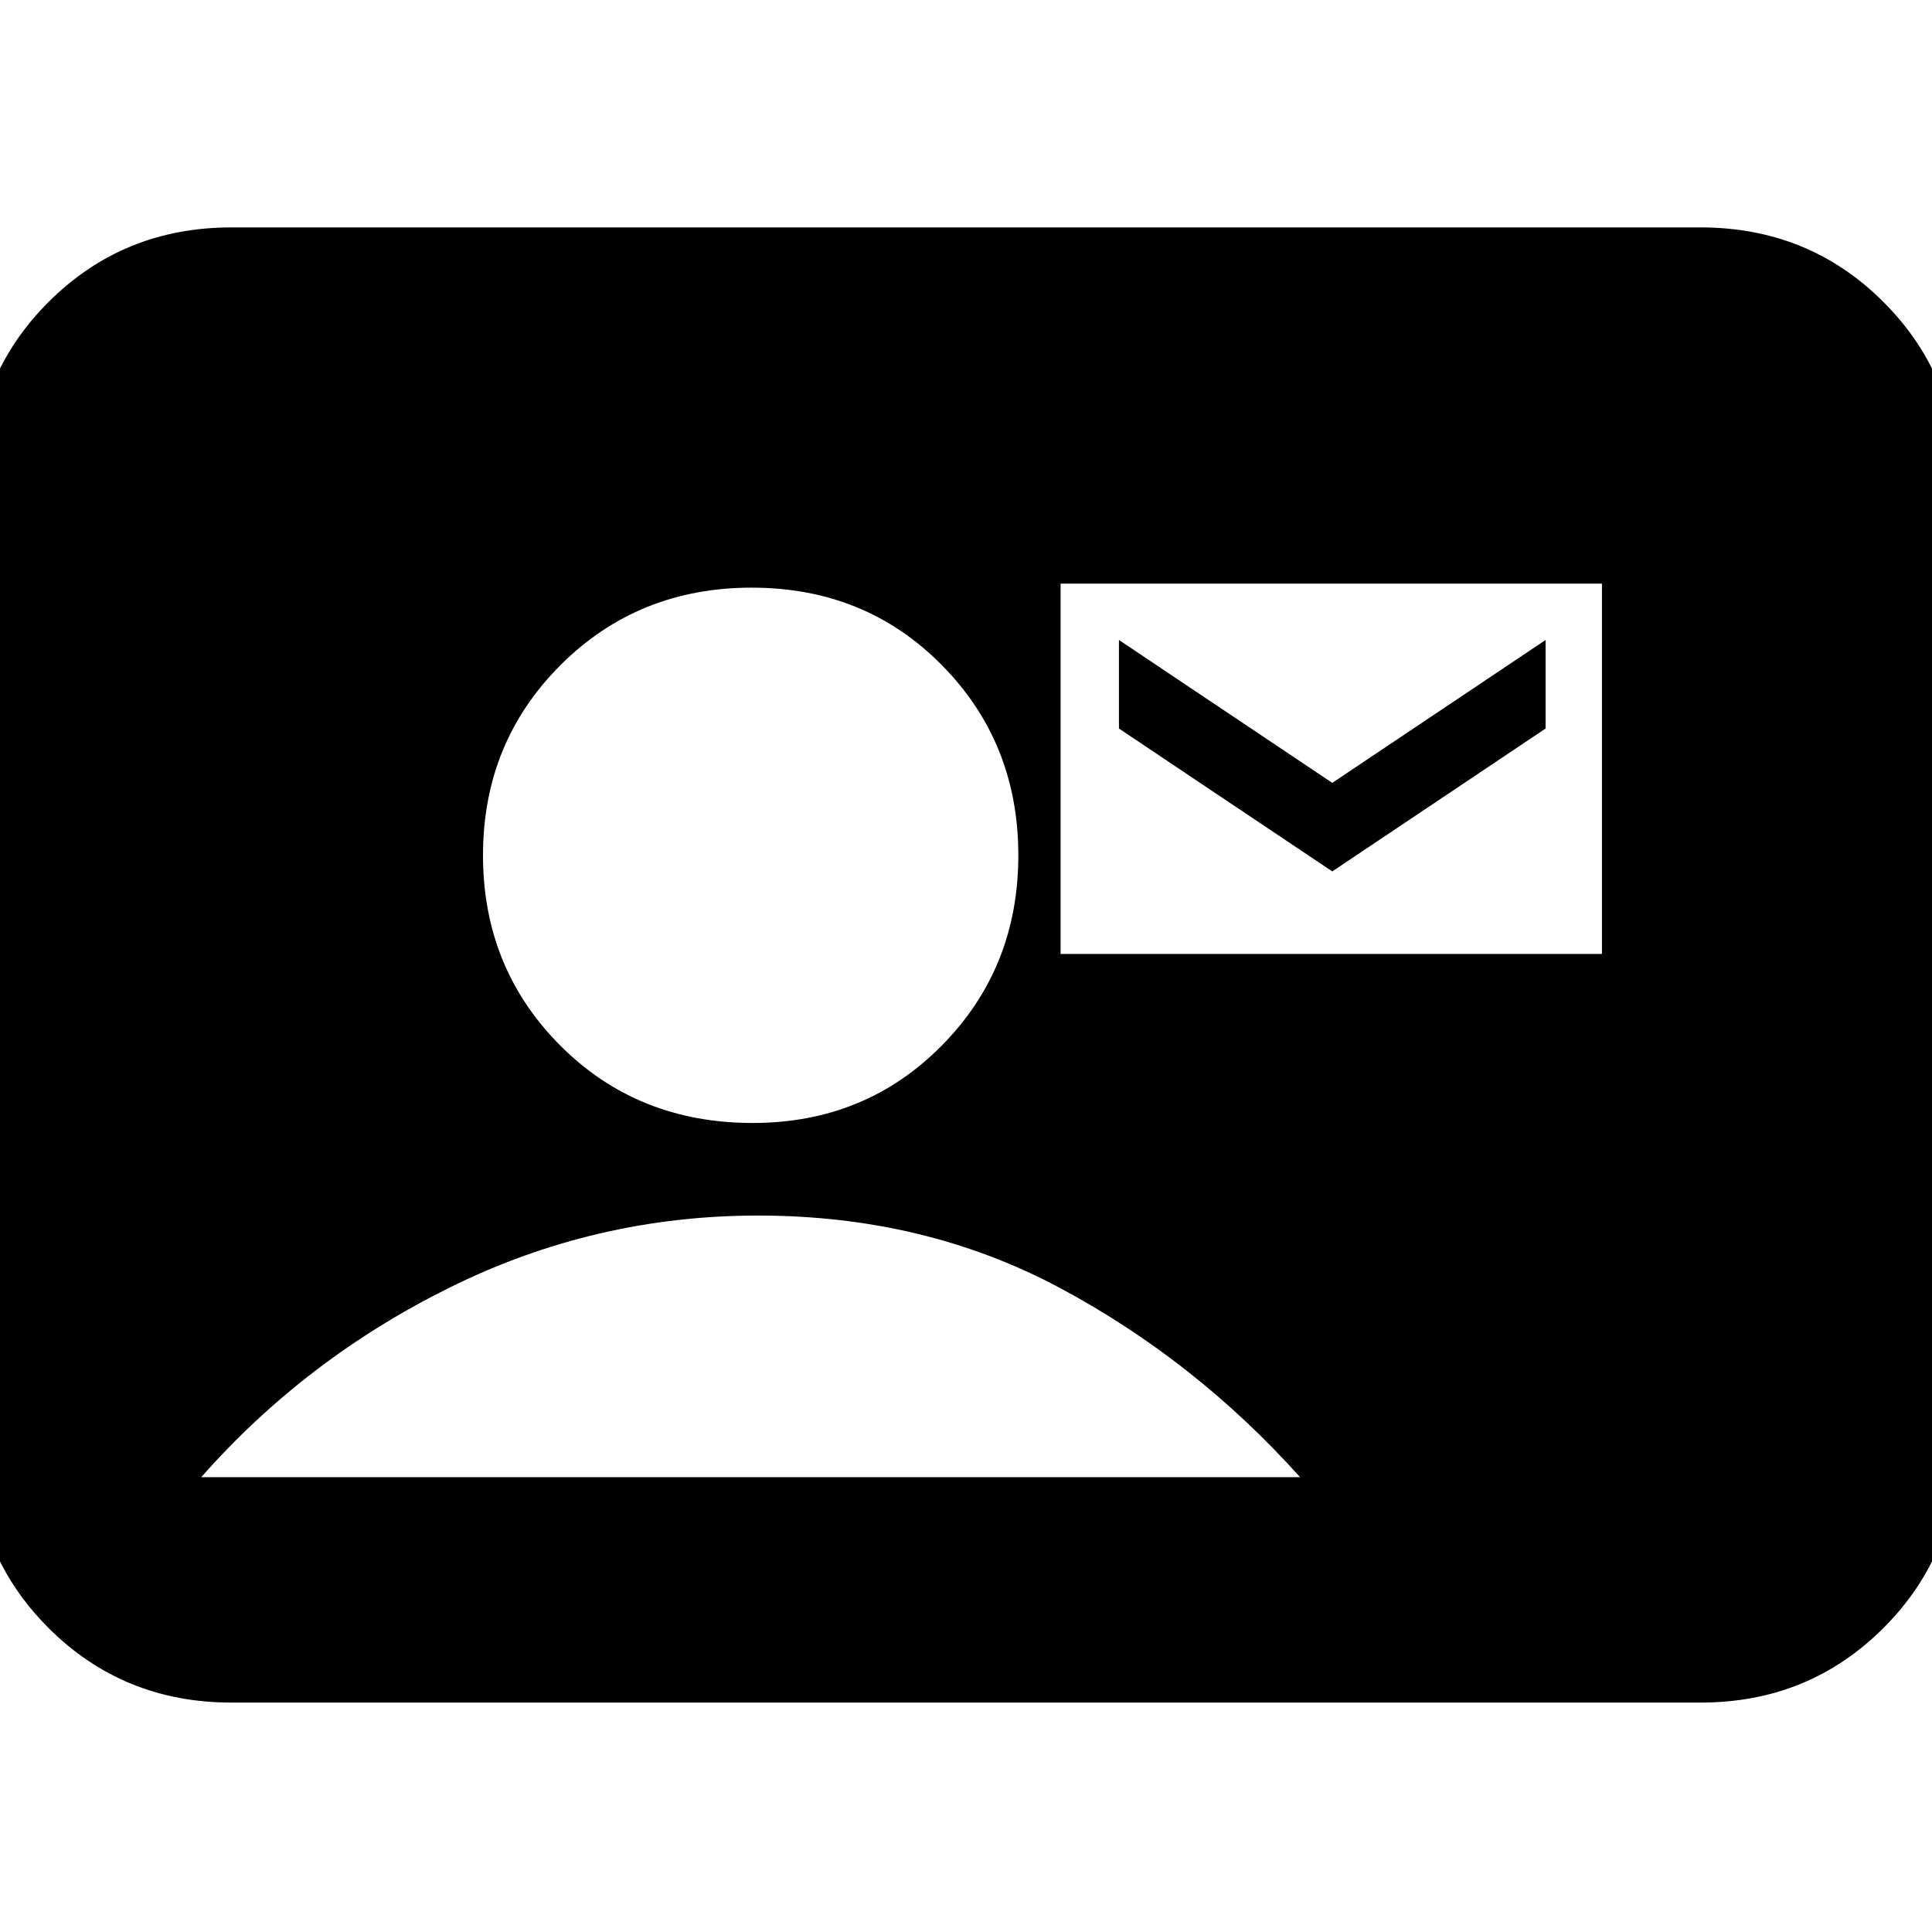<svg xmlns="http://www.w3.org/2000/svg" height="20" viewBox="0 -960 960 960" width="20"><path d="M527-486h269v-184H527v184Zm135-41-106-71v-44l106 71 106-71v44l-106 71ZM115-114q-53.82 0-90.91-37.09Q-13-188.18-13-242v-477q0-53.83 37.09-90.91Q61.17-847 115-847h730q53.83 0 90.91 37.09Q973-772.83 973-719v477q0 53.82-37.09 90.91Q898.83-114 845-114H115Zm259-288q56 0 94-38.5t38-94.5q0-56-38-94.5T373.5-668q-56.5 0-95 38.5T240-535q0 56 38.38 94.5Q316.75-402 374-402ZM100-226h546q-52-58-119.29-94-67.3-36-150-36Q296-356 224-320.5 152-285 100-226Z"/></svg>